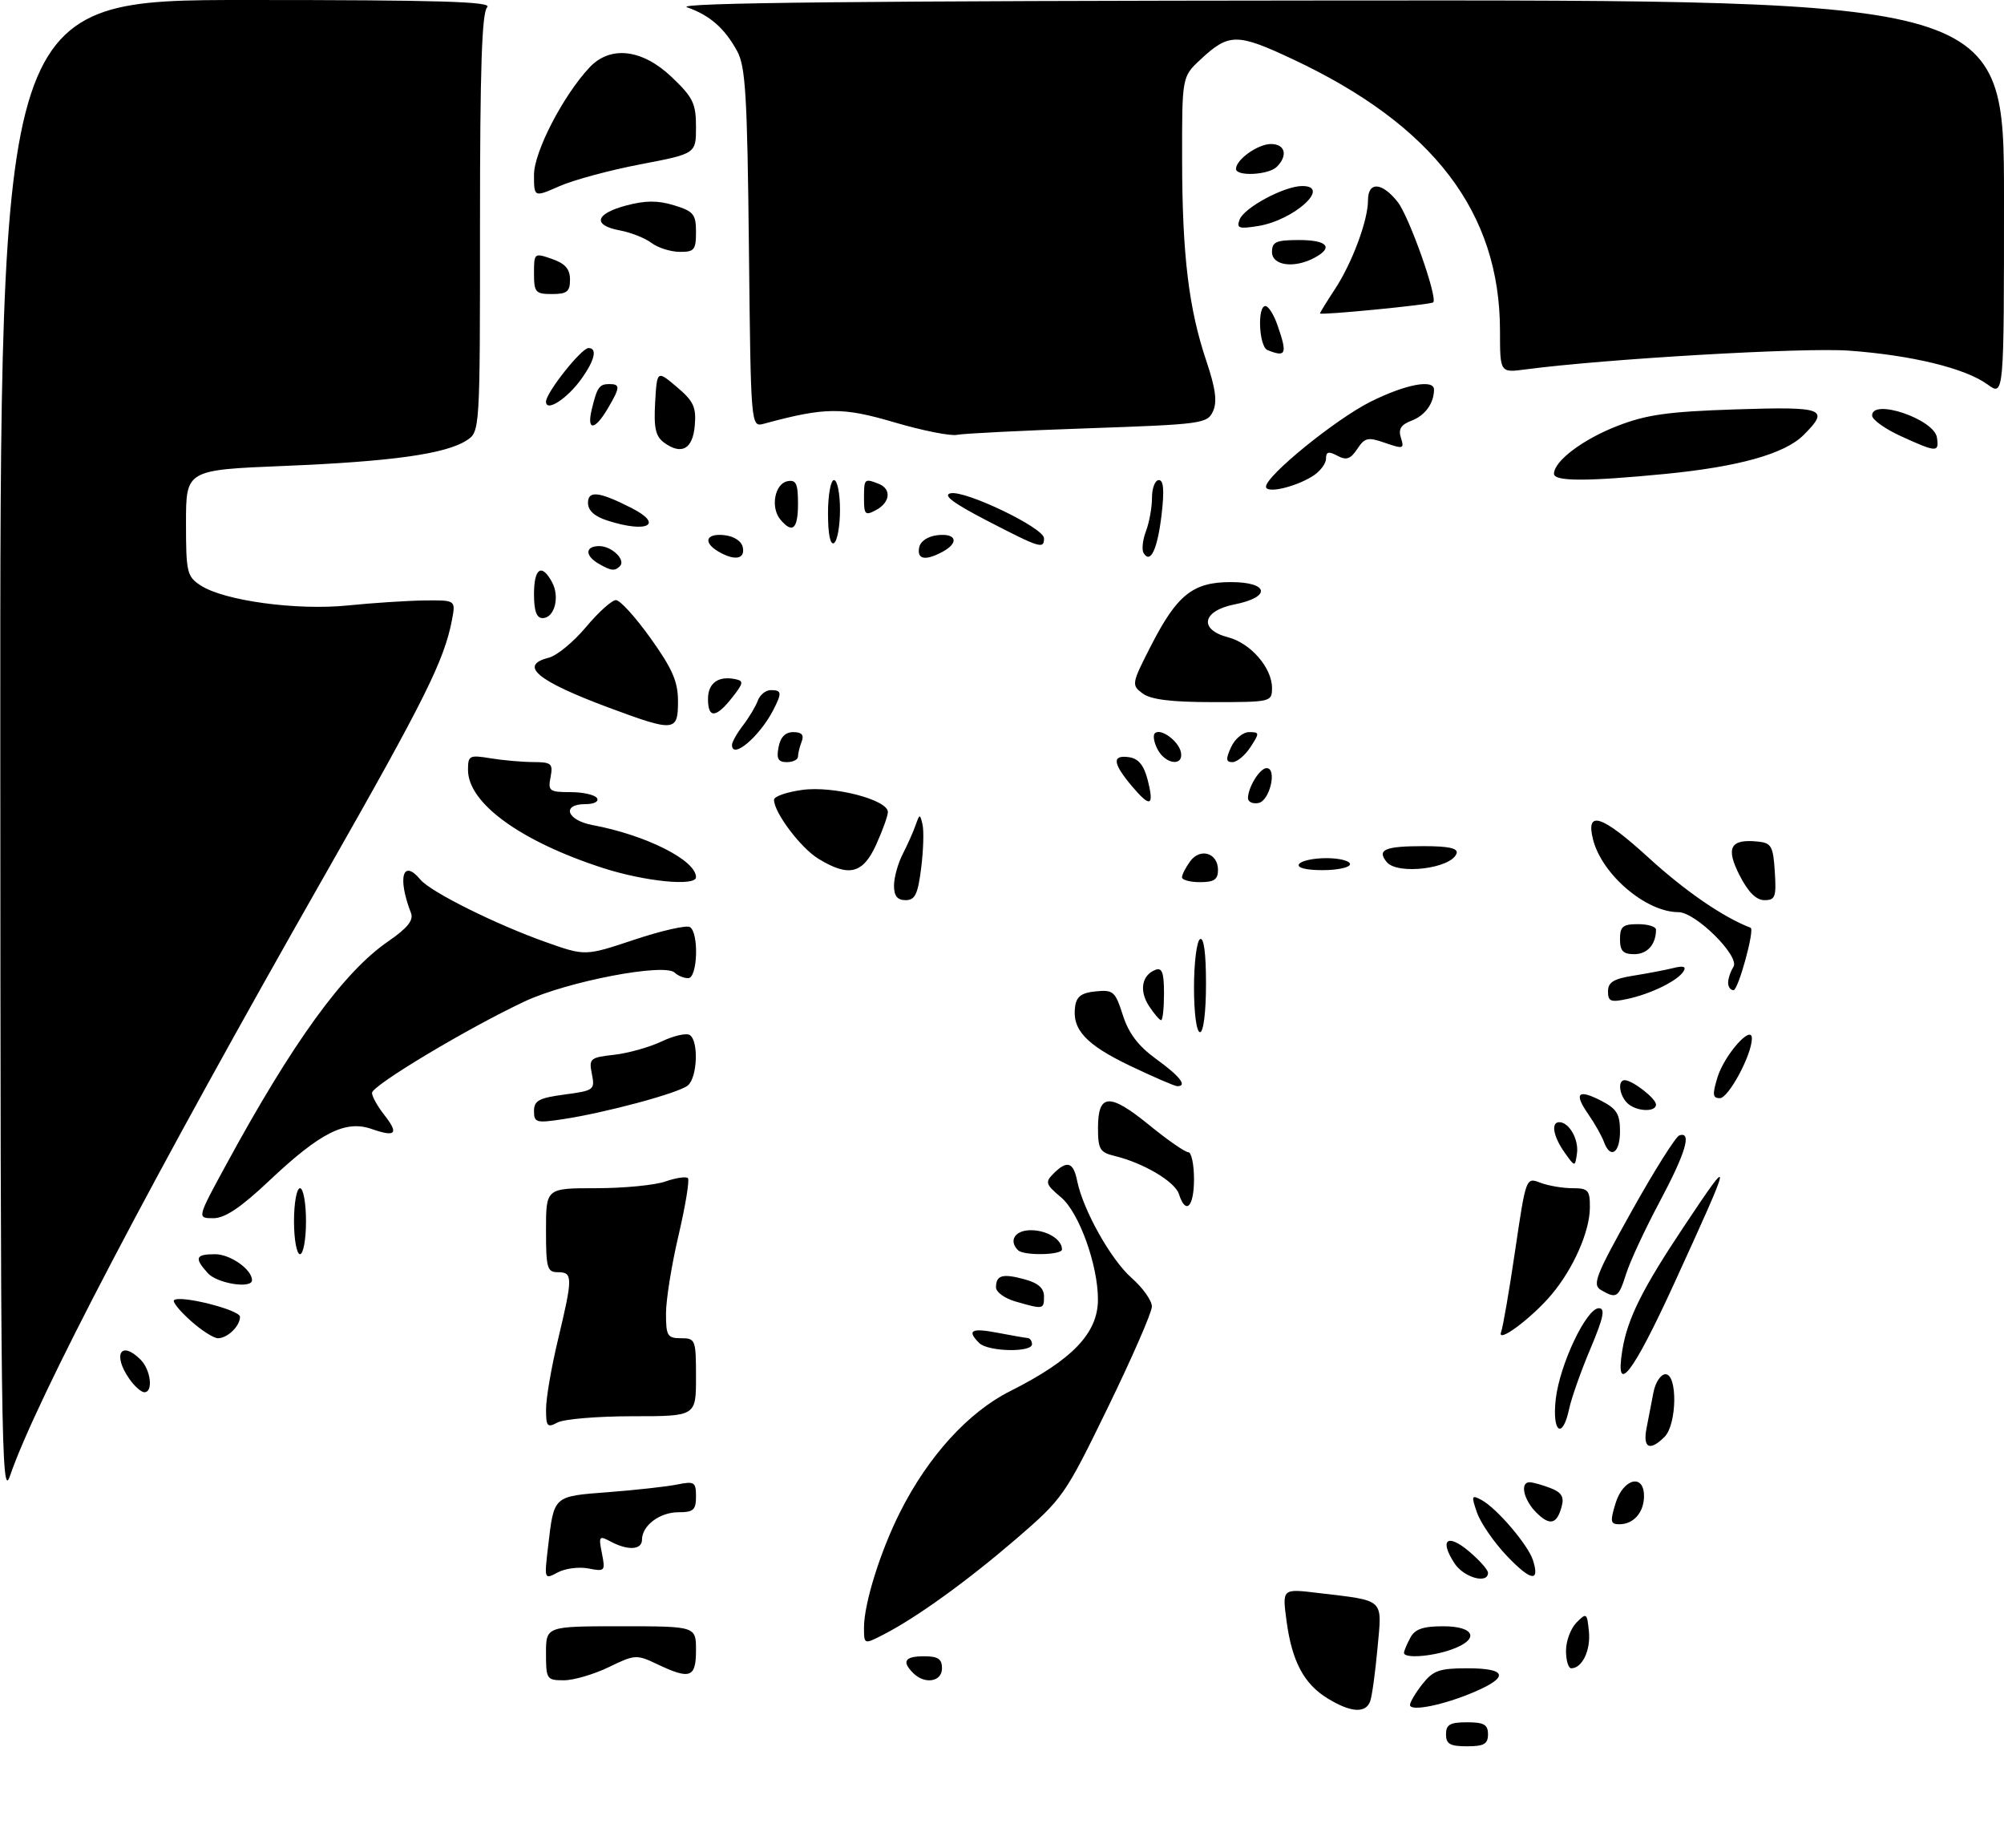 <?xml version="1.0" encoding="UTF-8" standalone="no"?>
<!DOCTYPE svg PUBLIC "-//W3C//DTD SVG 1.1//EN" "http://www.w3.org/Graphics/SVG/1.1/DTD/svg11.dtd" >
<svg xmlns="http://www.w3.org/2000/svg" xmlns:xlink="http://www.w3.org/1999/xlink" version="1.1" viewBox="0 0 334 308">
 <g >
 <path fill="currentColor"
d=" M 241.00 289.00 C 241.00 287.38 241.67 287.00 244.50 287.00 C 247.33 287.00 248.00 287.38 248.00 289.00 C 248.00 290.62 247.33 291.00 244.50 291.00 C 241.67 291.00 241.00 290.62 241.00 289.00 Z  M 221.30 283.04 C 217.31 280.61 215.31 276.84 214.41 270.02 C 213.71 264.73 213.71 264.73 219.60 265.44 C 230.97 266.80 230.35 266.23 229.58 274.68 C 229.21 278.74 228.66 282.73 228.35 283.54 C 227.58 285.54 225.11 285.37 221.30 283.04 Z  M 235.00 284.11 C 235.00 283.65 235.93 282.08 237.07 280.63 C 238.86 278.37 239.90 278.00 244.57 278.00 C 251.13 278.00 251.57 279.44 245.75 281.93 C 240.63 284.13 235.00 285.27 235.00 284.11 Z  M 91.00 275.50 C 91.00 271.00 91.00 271.00 103.50 271.00 C 116.00 271.00 116.00 271.00 116.00 275.00 C 116.00 279.58 115.02 279.93 109.52 277.31 C 106.10 275.68 105.80 275.70 101.46 277.81 C 98.98 279.01 95.61 280.00 93.97 280.00 C 91.12 280.00 91.00 279.82 91.00 275.50 Z  M 152.20 278.80 C 150.25 276.85 150.80 276.00 154.00 276.00 C 156.33 276.00 157.00 276.44 157.00 278.00 C 157.00 280.26 154.13 280.73 152.20 278.80 Z  M 261.00 275.07 C 261.00 273.46 261.79 271.35 262.75 270.38 C 264.42 268.70 264.51 268.77 264.82 271.88 C 265.13 275.02 263.69 278.00 261.88 278.00 C 261.39 278.00 261.00 276.68 261.00 275.07 Z  M 234.00 275.43 C 234.00 275.12 234.47 274.00 235.04 272.93 C 235.82 271.47 237.14 271.00 240.54 271.00 C 245.91 271.00 246.66 273.22 241.85 274.90 C 238.50 276.07 234.00 276.38 234.00 275.43 Z  M 144.00 271.21 C 144.00 267.20 146.73 258.48 150.03 251.94 C 154.71 242.66 161.37 235.34 168.32 231.84 C 178.72 226.61 182.98 222.17 182.99 216.57 C 183.01 210.84 179.84 202.04 176.86 199.54 C 174.27 197.36 174.15 196.99 175.58 195.57 C 177.83 193.31 178.89 193.62 179.52 196.75 C 180.50 201.63 185.16 209.94 188.63 212.98 C 190.48 214.61 191.99 216.74 191.98 217.72 C 191.98 218.70 188.67 226.27 184.65 234.53 C 177.51 249.20 177.14 249.73 169.42 256.39 C 161.16 263.49 152.80 269.53 147.25 272.38 C 144.00 274.05 144.00 274.05 144.00 271.21 Z  M 91.35 257.70 C 92.35 249.18 92.14 249.36 101.40 248.65 C 105.96 248.30 111.11 247.73 112.84 247.38 C 115.74 246.80 116.00 246.96 116.00 249.38 C 116.00 251.61 115.57 252.00 113.07 252.00 C 109.95 252.00 107.00 254.22 107.00 256.57 C 107.00 258.28 104.66 258.42 101.79 256.89 C 99.84 255.84 99.75 255.98 100.32 258.85 C 100.91 261.81 100.82 261.91 98.09 261.37 C 96.53 261.06 94.22 261.35 92.97 262.02 C 90.70 263.23 90.70 263.22 91.35 257.70 Z  M 242.43 260.53 C 239.86 256.61 241.19 255.45 244.79 258.48 C 246.55 259.96 248.00 261.59 248.00 262.09 C 248.00 264.01 243.97 262.88 242.43 260.53 Z  M 251.13 259.26 C 249.00 257.02 246.78 253.79 246.18 252.09 C 245.19 249.24 245.25 249.06 246.91 249.95 C 249.45 251.31 254.69 257.44 255.50 260.01 C 256.68 263.73 255.13 263.46 251.13 259.26 Z  M 256.04 252.04 C 253.93 249.93 253.29 247.00 254.93 247.00 C 255.45 247.00 256.99 247.43 258.36 247.95 C 260.22 248.65 260.71 249.41 260.30 250.96 C 259.50 254.02 258.32 254.32 256.04 252.04 Z  M 269.26 250.50 C 270.53 246.37 274.00 245.49 274.00 249.30 C 274.00 252.02 272.27 254.00 269.89 254.00 C 268.41 254.00 268.32 253.55 269.26 250.50 Z  M 0.05 125.25 C 0.00 0.00 0.00 0.00 41.20 0.00 C 73.24 0.00 82.13 0.27 81.20 1.20 C 80.31 2.09 80.00 11.46 80.00 37.18 C 80.00 71.95 80.00 71.95 77.75 73.40 C 74.25 75.65 65.26 76.91 47.41 77.64 C 31.00 78.31 31.00 78.31 31.00 87.13 C 31.00 95.38 31.16 96.06 33.43 97.55 C 37.34 100.11 49.48 101.76 58.00 100.89 C 62.12 100.47 67.85 100.10 70.72 100.06 C 75.95 100.00 75.95 100.00 75.34 103.25 C 74.05 110.04 70.84 116.49 54.28 145.57 C 25.37 196.32 5.99 233.29 1.64 246.00 C 0.23 250.10 0.09 239.38 0.05 125.25 Z  M 274.42 238.00 C 274.74 236.35 275.26 233.65 275.58 232.00 C 275.90 230.35 276.80 229.00 277.58 229.00 C 279.62 229.00 279.49 237.36 277.43 239.43 C 274.97 241.89 273.78 241.32 274.42 238.00 Z  M 91.01 234.79 C 91.01 232.98 91.91 227.76 93.01 223.19 C 95.48 212.86 95.48 212.00 93.00 212.00 C 91.19 212.00 91.00 211.33 91.00 205.00 C 91.00 198.00 91.00 198.00 99.35 198.00 C 103.94 198.00 109.14 197.50 110.90 196.88 C 112.66 196.27 114.35 196.02 114.65 196.32 C 114.95 196.62 114.25 200.89 113.10 205.81 C 111.94 210.72 111.00 216.60 111.00 218.87 C 111.00 222.61 111.24 223.00 113.50 223.00 C 115.91 223.00 116.00 223.23 116.00 229.50 C 116.00 236.00 116.00 236.00 105.43 236.00 C 99.62 236.00 94.00 236.47 92.93 237.04 C 91.20 237.96 91.00 237.72 91.01 234.79 Z  M 259.30 233.08 C 259.99 227.29 264.41 218.00 266.47 218.00 C 267.58 218.00 267.27 219.53 265.07 224.75 C 263.50 228.46 261.91 232.96 261.53 234.75 C 260.41 240.02 258.64 238.69 259.30 233.08 Z  M 21.56 229.78 C 18.72 225.72 20.14 223.28 23.43 226.57 C 25.14 228.29 25.57 232.00 24.06 232.00 C 23.54 232.00 22.41 231.00 21.56 229.78 Z  M 270.38 225.04 C 271.22 219.77 273.71 214.78 280.74 204.25 C 288.93 191.97 288.86 192.39 279.00 213.94 C 272.11 228.98 269.13 232.82 270.38 225.04 Z  M 163.20 223.80 C 161.09 221.69 161.89 221.25 166.25 222.09 C 168.59 222.54 170.84 222.93 171.25 222.96 C 171.66 222.98 172.00 223.45 172.00 224.00 C 172.00 225.41 164.65 225.25 163.20 223.80 Z  M 31.77 220.08 C 29.97 218.48 28.73 216.94 29.00 216.67 C 29.94 215.74 40.00 218.27 40.00 219.43 C 40.00 220.98 37.92 223.00 36.32 223.00 C 35.61 223.00 33.56 221.69 31.77 220.08 Z  M 250.19 221.95 C 250.49 221.15 251.55 215.03 252.53 208.34 C 254.33 196.18 254.33 196.17 256.73 197.09 C 258.05 197.59 260.45 198.00 262.07 198.00 C 264.71 198.00 265.00 198.32 264.98 201.25 C 264.95 205.24 262.22 211.42 258.58 215.74 C 255.21 219.72 249.39 224.03 250.19 221.95 Z  M 169.25 216.88 C 167.46 216.37 166.00 215.31 166.00 214.53 C 166.00 212.49 167.08 212.18 170.75 213.18 C 173.02 213.79 174.00 214.65 174.00 216.03 C 174.00 218.21 173.90 218.22 169.25 216.88 Z  M 266.82 214.96 C 265.34 214.09 265.94 212.56 271.97 201.78 C 275.72 195.06 279.29 189.40 279.89 189.20 C 282.03 188.49 280.96 192.10 276.61 200.26 C 274.19 204.79 271.68 210.19 271.03 212.25 C 269.76 216.26 269.42 216.48 266.82 214.96 Z  M 34.65 212.17 C 32.34 209.62 32.57 209.00 35.85 209.00 C 38.38 209.00 42.00 211.54 42.00 213.33 C 42.00 214.80 36.21 213.89 34.65 212.17 Z  M 49.00 203.50 C 49.00 200.47 49.45 198.00 50.00 198.00 C 50.55 198.00 51.00 200.47 51.00 203.50 C 51.00 206.53 50.55 209.00 50.00 209.00 C 49.45 209.00 49.00 206.53 49.00 203.50 Z  M 169.67 208.33 C 168.06 206.73 169.17 205.00 171.80 205.00 C 174.50 205.00 177.00 206.54 177.00 208.20 C 177.00 209.16 170.61 209.28 169.67 208.33 Z  M 37.60 194.25 C 48.78 173.67 57.25 161.99 64.68 156.88 C 67.91 154.66 68.96 153.35 68.50 152.15 C 66.21 146.24 67.12 143.03 70.07 146.58 C 71.77 148.63 82.68 154.06 91.02 157.01 C 97.54 159.32 97.54 159.32 105.75 156.58 C 110.26 155.08 114.41 154.14 114.98 154.48 C 116.52 155.44 116.27 163.00 114.70 163.00 C 113.98 163.00 112.97 162.59 112.45 162.08 C 110.75 160.44 94.59 163.54 87.50 166.85 C 78.00 171.30 62.00 180.88 62.00 182.12 C 62.00 182.71 62.91 184.34 64.01 185.74 C 66.52 188.94 65.99 189.54 61.93 188.13 C 57.58 186.61 53.39 188.72 44.92 196.71 C 40.12 201.24 37.50 203.00 35.55 203.00 C 32.84 203.00 32.84 203.00 37.60 194.25 Z  M 196.49 198.98 C 195.83 196.90 190.56 193.78 185.75 192.62 C 183.32 192.04 183.00 191.50 183.00 187.95 C 183.00 182.21 184.91 182.09 191.46 187.42 C 194.55 189.94 197.51 192.00 198.04 192.00 C 198.57 192.00 199.00 194.03 199.00 196.50 C 199.00 201.15 197.62 202.52 196.49 198.98 Z  M 260.75 192.03 C 258.87 189.37 258.46 187.00 259.88 187.00 C 261.52 187.00 263.15 189.88 262.83 192.19 C 262.50 194.50 262.50 194.50 260.75 192.03 Z  M 267.31 190.25 C 266.96 189.29 265.80 187.24 264.73 185.69 C 262.26 182.14 262.97 181.42 266.91 183.45 C 269.46 184.77 270.00 185.65 270.00 188.53 C 270.00 192.18 268.38 193.22 267.31 190.25 Z  M 89.00 185.15 C 89.00 183.40 89.82 182.96 94.10 182.39 C 99.00 181.74 99.17 181.61 98.65 178.98 C 98.13 176.40 98.33 176.22 102.34 175.77 C 104.67 175.51 108.23 174.51 110.24 173.56 C 112.25 172.60 114.37 172.11 114.95 172.47 C 116.47 173.41 116.24 179.55 114.64 180.88 C 113.12 182.15 100.85 185.45 93.69 186.52 C 89.38 187.17 89.00 187.06 89.00 185.15 Z  M 271.20 183.80 C 269.86 182.46 269.58 180.00 270.78 180.00 C 272.07 180.00 276.00 183.05 276.00 184.06 C 276.00 185.40 272.62 185.22 271.20 183.80 Z  M 286.25 179.52 C 287.41 175.76 292.02 170.57 291.98 173.08 C 291.94 175.83 288.08 183.00 286.64 183.00 C 285.44 183.00 285.37 182.39 286.25 179.52 Z  M 188.30 177.58 C 180.96 174.06 178.64 171.54 179.19 167.70 C 179.42 166.05 180.28 165.42 182.64 165.20 C 185.54 164.91 185.88 165.21 187.14 169.16 C 188.11 172.20 189.71 174.31 192.69 176.47 C 196.66 179.34 197.95 181.00 196.22 181.00 C 195.79 181.00 192.23 179.46 188.30 177.58 Z  M 199.00 164.56 C 199.00 160.47 199.45 156.84 200.00 156.50 C 200.64 156.11 201.00 158.82 201.00 163.94 C 201.00 168.65 200.58 172.00 200.00 172.00 C 199.42 172.00 199.00 168.85 199.00 164.56 Z  M 191.50 167.64 C 189.83 165.09 190.30 162.48 192.58 161.61 C 193.68 161.19 194.00 162.08 194.00 165.53 C 194.00 167.99 193.79 170.00 193.52 170.00 C 193.26 170.00 192.35 168.94 191.50 167.64 Z  M 268.00 165.21 C 268.00 163.68 268.93 163.11 272.25 162.58 C 274.59 162.21 277.58 161.64 278.90 161.31 C 280.57 160.89 281.08 161.06 280.59 161.86 C 279.62 163.43 275.19 165.61 271.25 166.46 C 268.45 167.06 268.00 166.89 268.00 165.21 Z  M 288.02 163.75 C 288.02 163.06 288.43 161.87 288.91 161.11 C 290.02 159.36 282.60 152.00 279.74 152.00 C 274.33 152.00 266.96 145.72 265.50 139.86 C 264.26 134.92 266.98 135.82 274.76 142.92 C 280.88 148.51 287.20 152.85 291.77 154.60 C 292.49 154.88 289.71 165.00 288.92 165.00 C 288.41 165.00 288.01 164.44 288.02 163.75 Z  M 270.00 156.50 C 270.00 154.39 270.47 154.00 273.00 154.00 C 274.65 154.00 276.00 154.41 276.00 154.92 C 276.00 157.37 274.56 159.00 272.39 159.00 C 270.51 159.00 270.00 158.47 270.00 156.50 Z  M 149.00 147.58 C 149.00 146.25 149.65 143.89 150.45 142.33 C 151.25 140.77 152.22 138.60 152.60 137.50 C 153.28 135.60 153.33 135.59 153.75 137.38 C 154.00 138.42 153.90 141.68 153.53 144.63 C 152.98 149.03 152.51 150.00 150.93 150.00 C 149.56 150.00 149.00 149.30 149.00 147.58 Z  M 289.93 145.86 C 287.57 141.24 288.38 139.76 293.00 140.24 C 295.23 140.47 295.53 141.01 295.80 145.25 C 296.07 149.46 295.88 150.00 294.08 150.00 C 292.70 150.00 291.36 148.67 289.93 145.86 Z  M 100.45 144.63 C 86.73 140.18 78.00 133.83 78.00 128.29 C 78.00 125.90 78.23 125.78 81.75 126.36 C 83.81 126.70 87.01 126.98 88.87 126.99 C 91.92 127.00 92.19 127.24 91.76 129.50 C 91.31 131.81 91.56 132.00 95.08 132.00 C 97.17 132.00 99.16 132.45 99.50 133.00 C 99.85 133.57 99.01 134.00 97.56 134.00 C 93.55 134.00 94.44 136.67 98.72 137.48 C 107.67 139.15 116.00 143.35 116.00 146.17 C 116.00 147.75 107.46 146.90 100.45 144.63 Z  M 197.00 146.19 C 197.00 145.75 197.61 144.55 198.36 143.53 C 200.04 141.22 203.00 142.14 203.00 144.97 C 203.00 146.56 202.35 147.00 200.00 147.00 C 198.35 147.00 197.00 146.64 197.00 146.19 Z  M 136.40 143.10 C 133.44 141.30 129.00 135.39 129.00 133.27 C 129.00 132.72 131.12 131.98 133.71 131.63 C 138.90 130.91 148.02 133.28 147.98 135.33 C 147.97 135.97 147.09 138.41 146.03 140.75 C 143.81 145.63 141.47 146.20 136.40 143.10 Z  M 216.50 144.00 C 216.84 143.45 218.89 143.00 221.06 143.00 C 223.23 143.00 225.00 143.45 225.00 144.00 C 225.00 144.55 222.95 145.00 220.44 145.00 C 217.66 145.00 216.12 144.61 216.50 144.00 Z  M 231.13 143.66 C 229.42 141.60 230.80 141.00 237.25 141.00 C 241.47 141.00 243.05 141.35 242.76 142.22 C 241.92 144.73 232.94 145.84 231.13 143.66 Z  M 188.62 130.97 C 185.43 127.16 185.30 125.76 188.19 126.18 C 189.72 126.40 190.64 127.51 191.25 129.86 C 192.42 134.40 191.75 134.68 188.62 130.97 Z  M 208.00 133.01 C 208.00 131.19 209.97 128.00 211.10 128.00 C 212.90 128.00 211.63 133.46 209.75 133.81 C 208.79 134.00 208.00 133.63 208.00 133.01 Z  M 129.76 124.50 C 130.07 122.83 130.89 122.00 132.22 122.00 C 133.63 122.00 134.04 122.47 133.61 123.58 C 133.27 124.45 133.00 125.58 133.00 126.08 C 133.00 126.59 132.16 127.00 131.14 127.00 C 129.69 127.00 129.38 126.44 129.76 124.50 Z  M 192.95 124.91 C 192.34 123.77 192.12 122.55 192.47 122.20 C 193.40 121.26 196.45 123.47 196.82 125.36 C 197.29 127.74 194.28 127.40 192.95 124.91 Z  M 205.18 124.50 C 205.81 123.12 207.16 122.00 208.18 122.00 C 209.94 122.00 209.95 122.14 208.41 124.50 C 207.51 125.88 206.16 127.00 205.41 127.00 C 204.31 127.00 204.27 126.50 205.18 124.50 Z  M 122.00 124.13 C 122.00 123.66 122.82 122.20 123.83 120.88 C 124.84 119.57 125.95 117.71 126.30 116.75 C 126.65 115.79 127.63 115.00 128.47 115.00 C 130.30 115.00 130.35 115.45 128.88 118.32 C 126.59 122.75 122.00 126.64 122.00 124.13 Z  M 101.60 117.97 C 89.52 113.48 86.37 110.88 91.46 109.60 C 92.81 109.26 95.60 106.96 97.67 104.49 C 99.73 102.02 101.98 100.00 102.66 100.00 C 103.34 100.00 105.95 102.87 108.45 106.38 C 112.08 111.47 113.00 113.58 113.00 116.88 C 113.00 121.93 112.42 121.99 101.60 117.97 Z  M 118.00 116.47 C 118.00 113.83 119.71 112.59 122.54 113.17 C 123.99 113.46 123.93 113.83 122.02 116.25 C 119.32 119.68 118.00 119.75 118.00 116.47 Z  M 190.44 115.56 C 188.55 114.15 188.58 113.95 191.87 107.53 C 196.19 99.10 198.84 97.00 205.13 97.00 C 211.51 97.00 211.92 99.50 205.75 100.72 C 200.35 101.79 199.75 104.92 204.69 106.20 C 208.43 107.17 212.00 111.28 212.00 114.63 C 212.00 116.96 211.84 117.00 202.19 117.00 C 195.20 117.00 191.82 116.58 190.44 115.56 Z  M 89.00 99.00 C 89.00 94.65 90.29 93.81 92.02 97.04 C 93.34 99.50 92.41 103.00 90.43 103.00 C 89.43 103.00 89.00 101.81 89.00 99.00 Z  M 99.75 93.92 C 97.45 92.58 97.52 91.00 99.88 91.00 C 101.96 91.00 104.35 93.31 103.32 94.34 C 102.46 95.21 101.84 95.14 99.75 93.92 Z  M 119.75 91.92 C 117.10 90.37 117.66 88.83 120.74 89.18 C 122.39 89.37 123.61 90.19 123.81 91.25 C 124.18 93.19 122.43 93.48 119.75 91.92 Z  M 153.19 91.25 C 153.39 90.19 154.61 89.37 156.26 89.18 C 159.42 88.82 159.90 90.45 157.07 91.96 C 154.22 93.49 152.81 93.23 153.19 91.25 Z  M 190.61 92.17 C 190.26 91.62 190.44 89.98 190.99 88.52 C 191.55 87.06 192.00 84.55 192.00 82.93 C 192.00 81.32 192.51 80.00 193.14 80.00 C 193.93 80.00 194.07 81.72 193.60 85.74 C 192.92 91.51 191.75 94.03 190.61 92.17 Z  M 138.00 85.56 C 138.00 82.50 138.45 80.00 139.00 80.00 C 139.55 80.00 140.00 82.22 140.00 84.94 C 140.00 87.66 139.55 90.16 139.00 90.50 C 138.38 90.88 138.00 89.01 138.00 85.56 Z  M 164.50 86.76 C 158.85 83.83 157.07 82.49 158.43 82.20 C 160.90 81.67 174.00 87.97 174.00 89.69 C 174.00 91.55 173.41 91.37 164.50 86.76 Z  M 101.25 86.75 C 99.07 86.05 98.00 85.08 98.00 83.79 C 98.00 81.69 99.86 81.91 105.25 84.65 C 110.70 87.42 107.90 88.89 101.25 86.75 Z  M 130.05 86.56 C 128.38 84.55 129.13 80.59 131.25 80.19 C 132.68 79.91 133.00 80.59 133.00 83.93 C 133.00 88.18 132.08 89.00 130.05 86.56 Z  M 144.00 83.04 C 144.00 79.76 144.06 79.70 146.42 80.61 C 148.61 81.45 148.40 83.72 146.00 85.00 C 144.20 85.96 144.00 85.76 144.00 83.04 Z  M 211.00 81.10 C 211.00 79.28 222.58 69.87 228.41 66.95 C 234.24 64.04 239.00 63.13 239.00 64.92 C 239.00 67.18 237.53 69.23 235.30 70.08 C 233.48 70.77 233.02 71.50 233.49 72.97 C 234.07 74.79 233.88 74.85 230.87 73.81 C 227.98 72.80 227.47 72.91 226.21 74.82 C 225.08 76.51 224.40 76.75 222.89 75.94 C 221.42 75.16 221.00 75.27 221.00 76.44 C 221.00 77.27 219.99 78.59 218.75 79.36 C 215.78 81.21 211.00 82.28 211.00 81.10 Z  M 259.00 78.95 C 259.00 76.84 263.79 73.22 269.56 70.98 C 274.42 69.09 278.01 68.59 289.25 68.22 C 304.08 67.74 305.01 68.08 300.60 72.49 C 297.46 75.63 289.79 77.78 277.48 78.98 C 264.43 80.25 259.00 80.24 259.00 78.95 Z  M 110.67 73.75 C 109.26 72.71 108.95 71.31 109.19 67.07 C 109.50 61.69 109.50 61.69 112.80 64.48 C 115.58 66.83 116.06 67.83 115.80 70.87 C 115.47 74.85 113.60 75.89 110.67 73.75 Z  M 316.77 72.66 C 314.17 71.47 312.03 69.94 312.02 69.25 C 311.97 66.33 322.35 69.84 322.82 72.90 C 323.21 75.43 322.80 75.42 316.77 72.66 Z  M 149.00 70.36 C 140.36 67.82 137.50 67.85 127.32 70.61 C 125.14 71.20 125.14 71.20 124.82 41.35 C 124.55 15.92 124.26 11.06 122.85 8.50 C 120.76 4.69 118.30 2.54 114.50 1.21 C 112.37 0.46 143.62 0.14 222.75 0.08 C 334.00 0.00 334.00 0.00 334.00 33.03 C 334.00 66.06 334.00 66.06 331.25 64.06 C 327.54 61.36 318.62 59.19 308.15 58.43 C 300.61 57.88 267.48 59.81 254.25 61.56 C 250.00 62.12 250.00 62.12 250.00 55.15 C 250.00 35.39 238.90 20.85 215.40 9.84 C 206.14 5.50 204.80 5.51 200.05 9.95 C 197.00 12.80 197.00 12.80 197.02 26.65 C 197.04 42.52 198.12 51.46 201.08 60.22 C 202.60 64.76 202.89 66.95 202.17 68.53 C 201.23 70.59 200.36 70.71 181.34 71.37 C 170.43 71.74 160.60 72.24 159.50 72.46 C 158.40 72.69 153.68 71.74 149.00 70.36 Z  M 98.62 68.25 C 99.51 64.54 99.88 64.00 101.56 64.00 C 103.41 64.00 103.37 64.56 101.28 68.10 C 99.12 71.76 97.76 71.84 98.62 68.25 Z  M 91.00 66.93 C 91.00 65.44 96.90 58.00 98.08 58.00 C 99.59 58.00 99.13 60.01 96.93 63.10 C 94.55 66.44 91.00 68.74 91.00 66.93 Z  M 211.25 58.34 C 209.83 57.77 209.51 51.00 210.90 51.00 C 211.40 51.00 212.30 52.42 212.90 54.15 C 214.60 59.01 214.36 59.59 211.25 58.34 Z  M 220.00 52.23 C 220.00 52.08 221.11 50.28 222.46 48.23 C 225.35 43.85 228.00 36.74 228.00 33.37 C 228.00 30.20 230.33 30.34 232.95 33.66 C 234.88 36.11 239.69 49.74 238.86 50.39 C 238.36 50.78 220.00 52.58 220.00 52.23 Z  M 89.00 45.55 C 89.00 42.16 89.04 42.12 92.00 43.15 C 94.21 43.92 95.00 44.83 95.00 46.60 C 95.00 48.60 94.50 49.00 92.00 49.00 C 89.25 49.00 89.00 48.72 89.00 45.55 Z  M 212.00 42.00 C 212.00 40.30 212.67 40.00 216.50 40.00 C 221.24 40.00 222.31 41.23 219.07 42.96 C 215.70 44.77 212.00 44.26 212.00 42.00 Z  M 108.58 40.48 C 107.52 39.68 105.16 38.74 103.33 38.40 C 98.71 37.53 99.17 35.64 104.34 34.25 C 107.58 33.39 109.62 33.38 112.34 34.21 C 115.60 35.21 116.00 35.70 116.00 38.67 C 116.00 41.64 115.71 42.00 113.25 41.97 C 111.74 41.95 109.63 41.28 108.58 40.48 Z  M 206.60 36.59 C 207.37 34.58 214.06 31.00 217.04 31.00 C 221.95 31.00 215.68 36.69 209.71 37.66 C 206.48 38.18 206.05 38.04 206.60 36.59 Z  M 89.00 29.13 C 89.00 25.32 93.83 15.97 98.24 11.25 C 101.71 7.54 107.04 8.16 111.96 12.85 C 115.50 16.22 116.00 17.24 116.00 21.15 C 116.00 25.61 116.00 25.61 106.75 27.38 C 101.66 28.35 95.59 29.99 93.25 31.02 C 89.00 32.89 89.00 32.89 89.00 29.13 Z  M 206.00 28.15 C 206.00 26.59 209.64 24.00 211.83 24.00 C 214.20 24.00 214.69 25.91 212.80 27.80 C 211.44 29.16 206.00 29.44 206.00 28.15 Z "/>
</g>
</svg>